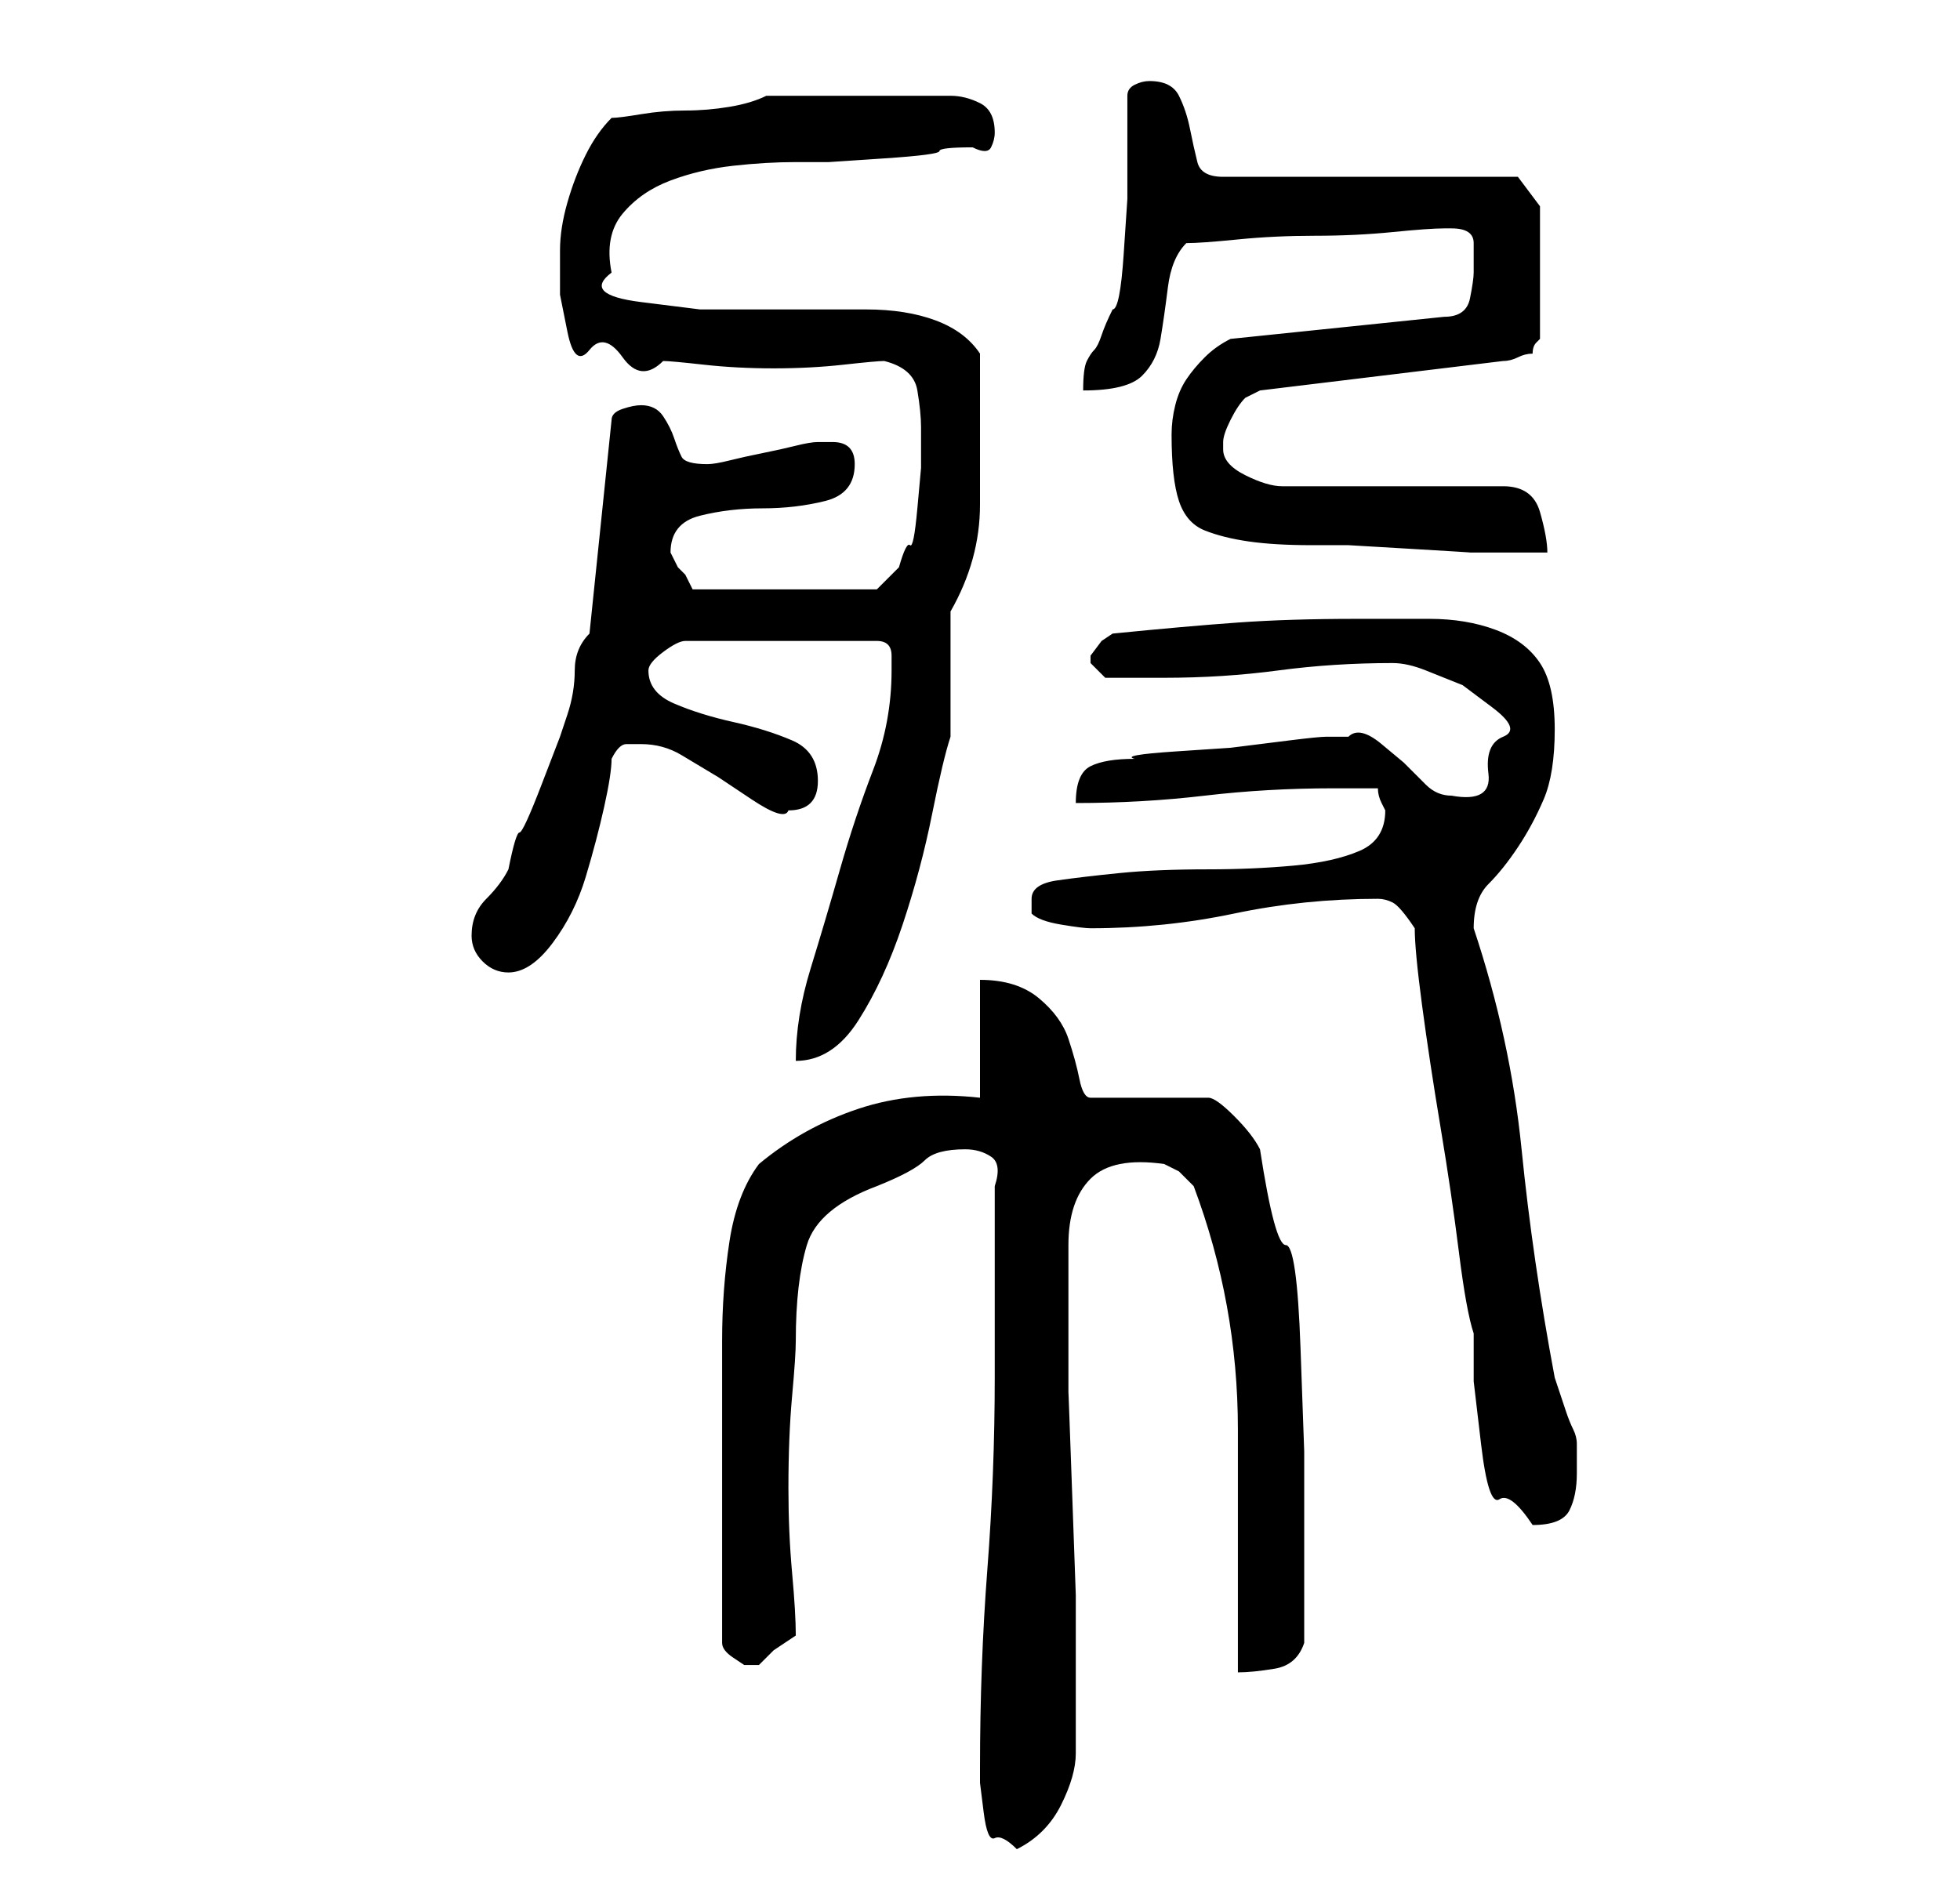 <?xml version="1.0" standalone="no"?>
<!DOCTYPE svg PUBLIC "-//W3C//DTD SVG 1.1//EN" "http://www.w3.org/Graphics/SVG/1.1/DTD/svg11.dtd" >
<svg xmlns="http://www.w3.org/2000/svg" xmlns:xlink="http://www.w3.org/1999/xlink" version="1.1" viewBox="-10 0 266 256">
   <path fill="currentColor"
d="M123 240v2t0.5 4t1.5 3.5t3 1.5q4 -2 6 -6t2 -7v-4v-6.5v-11t-0.5 -14t-0.5 -13.5v-11v-7v-2q0 -6 3 -9t10 -2l2 1t2 2q6 16 6 33v33q2 0 5 -0.5t4 -3.5v-13v-13t-0.5 -14t-2 -14t-3.5 -13q-1 -2 -3.5 -4.5t-3.5 -2.5h-16q-1 0 -1.5 -2.5t-1.5 -5.5t-4 -5.5t-8 -2.5v16
q-9 -1 -16.5 1.5t-13.5 7.5q-3 4 -4 10.5t-1 13.5v14v11v16q0 1 1.5 2l1.5 1h0.5h0.5h1l2 -2t3 -2q0 -3 -0.5 -8.5t-0.5 -11.5q0 -7 0.5 -12.5t0.5 -7.5q0 -8 1.5 -13t9.5 -8q5 -2 6.5 -3.5t5.5 -1.5q2 0 3.5 1t0.5 4v26q0 13 -1 26t-1 27zM182 126q0 3 1 10.5t2.5 16.5
t2.5 17t2 11v6.5t1 8.5t2.5 7.5t4.5 3.5q4 0 5 -2t1 -5v-2.5v-1.5q0 -1 -0.5 -2t-1 -2.5l-1 -3l-0.5 -1.5q-3 -16 -4.5 -31t-6.5 -30q0 -4 2 -6t4 -5t3.5 -6.5t1.5 -9.5t-2 -9t-6 -4.5t-9 -1.5h-10q-9 0 -16 0.5t-17 1.5l-1.5 1t-1.5 2v1v0l2 2h8q8 0 15.5 -1t15.5 -1
q2 0 4.5 1l5 2t4 3t1.5 4t-2 5t-5 3q-2 0 -3.5 -1.5l-3 -3t-3 -2.5t-4.5 -1h-3q-1 0 -5 0.5l-8 1t-7.5 0.5t-5.5 1q-4 0 -6 1t-2 5q9 0 17.5 -1t17.5 -1h6q0 1 0.5 2l0.5 1q0 4 -3.5 5.5t-9 2t-11.5 0.5q-7 0 -12 0.5t-8.5 1t-3.5 2.5v1.5v0.5q1 1 4 1.5t4 0.5q10 0 19.5 -2
t19.5 -2q1 0 2 0.5t3 3.5zM111 91q0 7 -2.5 13.5t-4.5 13.5t-4 13.5t-2 12.5q5 0 8.5 -5.5t6 -13t4 -15t2.5 -10.5v-3.5v-5.5v-4.5v-3.5q4 -7 4 -14.5v-15.5v-5q-2 -3 -6 -4.5t-9.5 -1.5h-11.5h-11t-8 -1t-4 -4q-1 -5 1.5 -8t6.5 -4.5t8.5 -2t8.5 -0.5h4.5t7.5 -0.5t7.5 -1
t4.5 -0.5q2 1 2.5 0t0.5 -2q0 -3 -2 -4t-4 -1h-25q-2 1 -5 1.5t-6 0.5t-6 0.5t-4 0.5q-2 2 -3.5 5t-2.5 6.5t-1 6.5v6t1 5t3 2.5t4.5 1t5.5 0.5q1 0 5.5 0.5t9.5 0.5t9.5 -0.5t5.5 -0.5q4 1 4.5 4t0.5 5v5.5t-0.5 5.5t-1 5t-1.5 3l-3 3h-25l-1 -2l-1 -1t-1 -2q0 -4 4 -5
t8.5 -1t8.5 -1t4 -5q0 -3 -3 -3h-2q-1 0 -3 0.5t-4.5 1t-4.5 1t-3 0.5v0q-3 0 -3.5 -1t-1 -2.5t-1.5 -3t-3 -1.5q-1 0 -2.5 0.5t-1.5 1.5l-3 29q-2 2 -2 5t-1 6l-1 3t-2.5 6.5t-3 6.5t-1.5 5q-1 2 -3 4t-2 5q0 2 1.5 3.5t3.5 1.5q3 0 6 -4t4.5 -9t2.5 -9.5t1 -6.5q1 -2 2 -2
h2q3 0 5.5 1.5l5 3t4.5 3t5 1.5q2 0 3 -1t1 -3q0 -4 -3.5 -5.5t-8 -2.5t-8 -2.5t-3.5 -4.5q0 -1 2 -2.5t3 -1.5h26q2 0 2 2v2zM149 59q0 6 1 9t3.5 4t6 1.5t8.5 0.5h5t8.5 0.5t8 0.5h4.5h6q0 -2 -1 -5.5t-5 -3.5h-30q-2 0 -5 -1.5t-3 -3.5v-1q0 -1 1 -3t2 -3l1 -0.5l1 -0.5
l33 -4q1 0 2 -0.5t2 -0.5q0 -1 0.5 -1.5l0.5 -0.5v-18l-3 -4h-40q-3 0 -3.5 -2t-1 -4.5t-1.5 -4.5t-4 -2q-1 0 -2 0.5t-1 1.5v6v8t-0.5 7.5t-1.5 7.5q-1 2 -1.5 3.5t-1 2t-1 1.5t-0.5 4q6 0 8 -2t2.5 -5t1 -7t2.5 -6q2 0 7 -0.5t10.5 -0.5t10.5 -0.5t7 -0.5h1q3 0 3 2v4
q0 1 -0.5 3.5t-3.5 2.5l-29 3q-2 1 -3.5 2.5t-2.5 3t-1.5 3.5t-0.5 4z" />
</svg>
